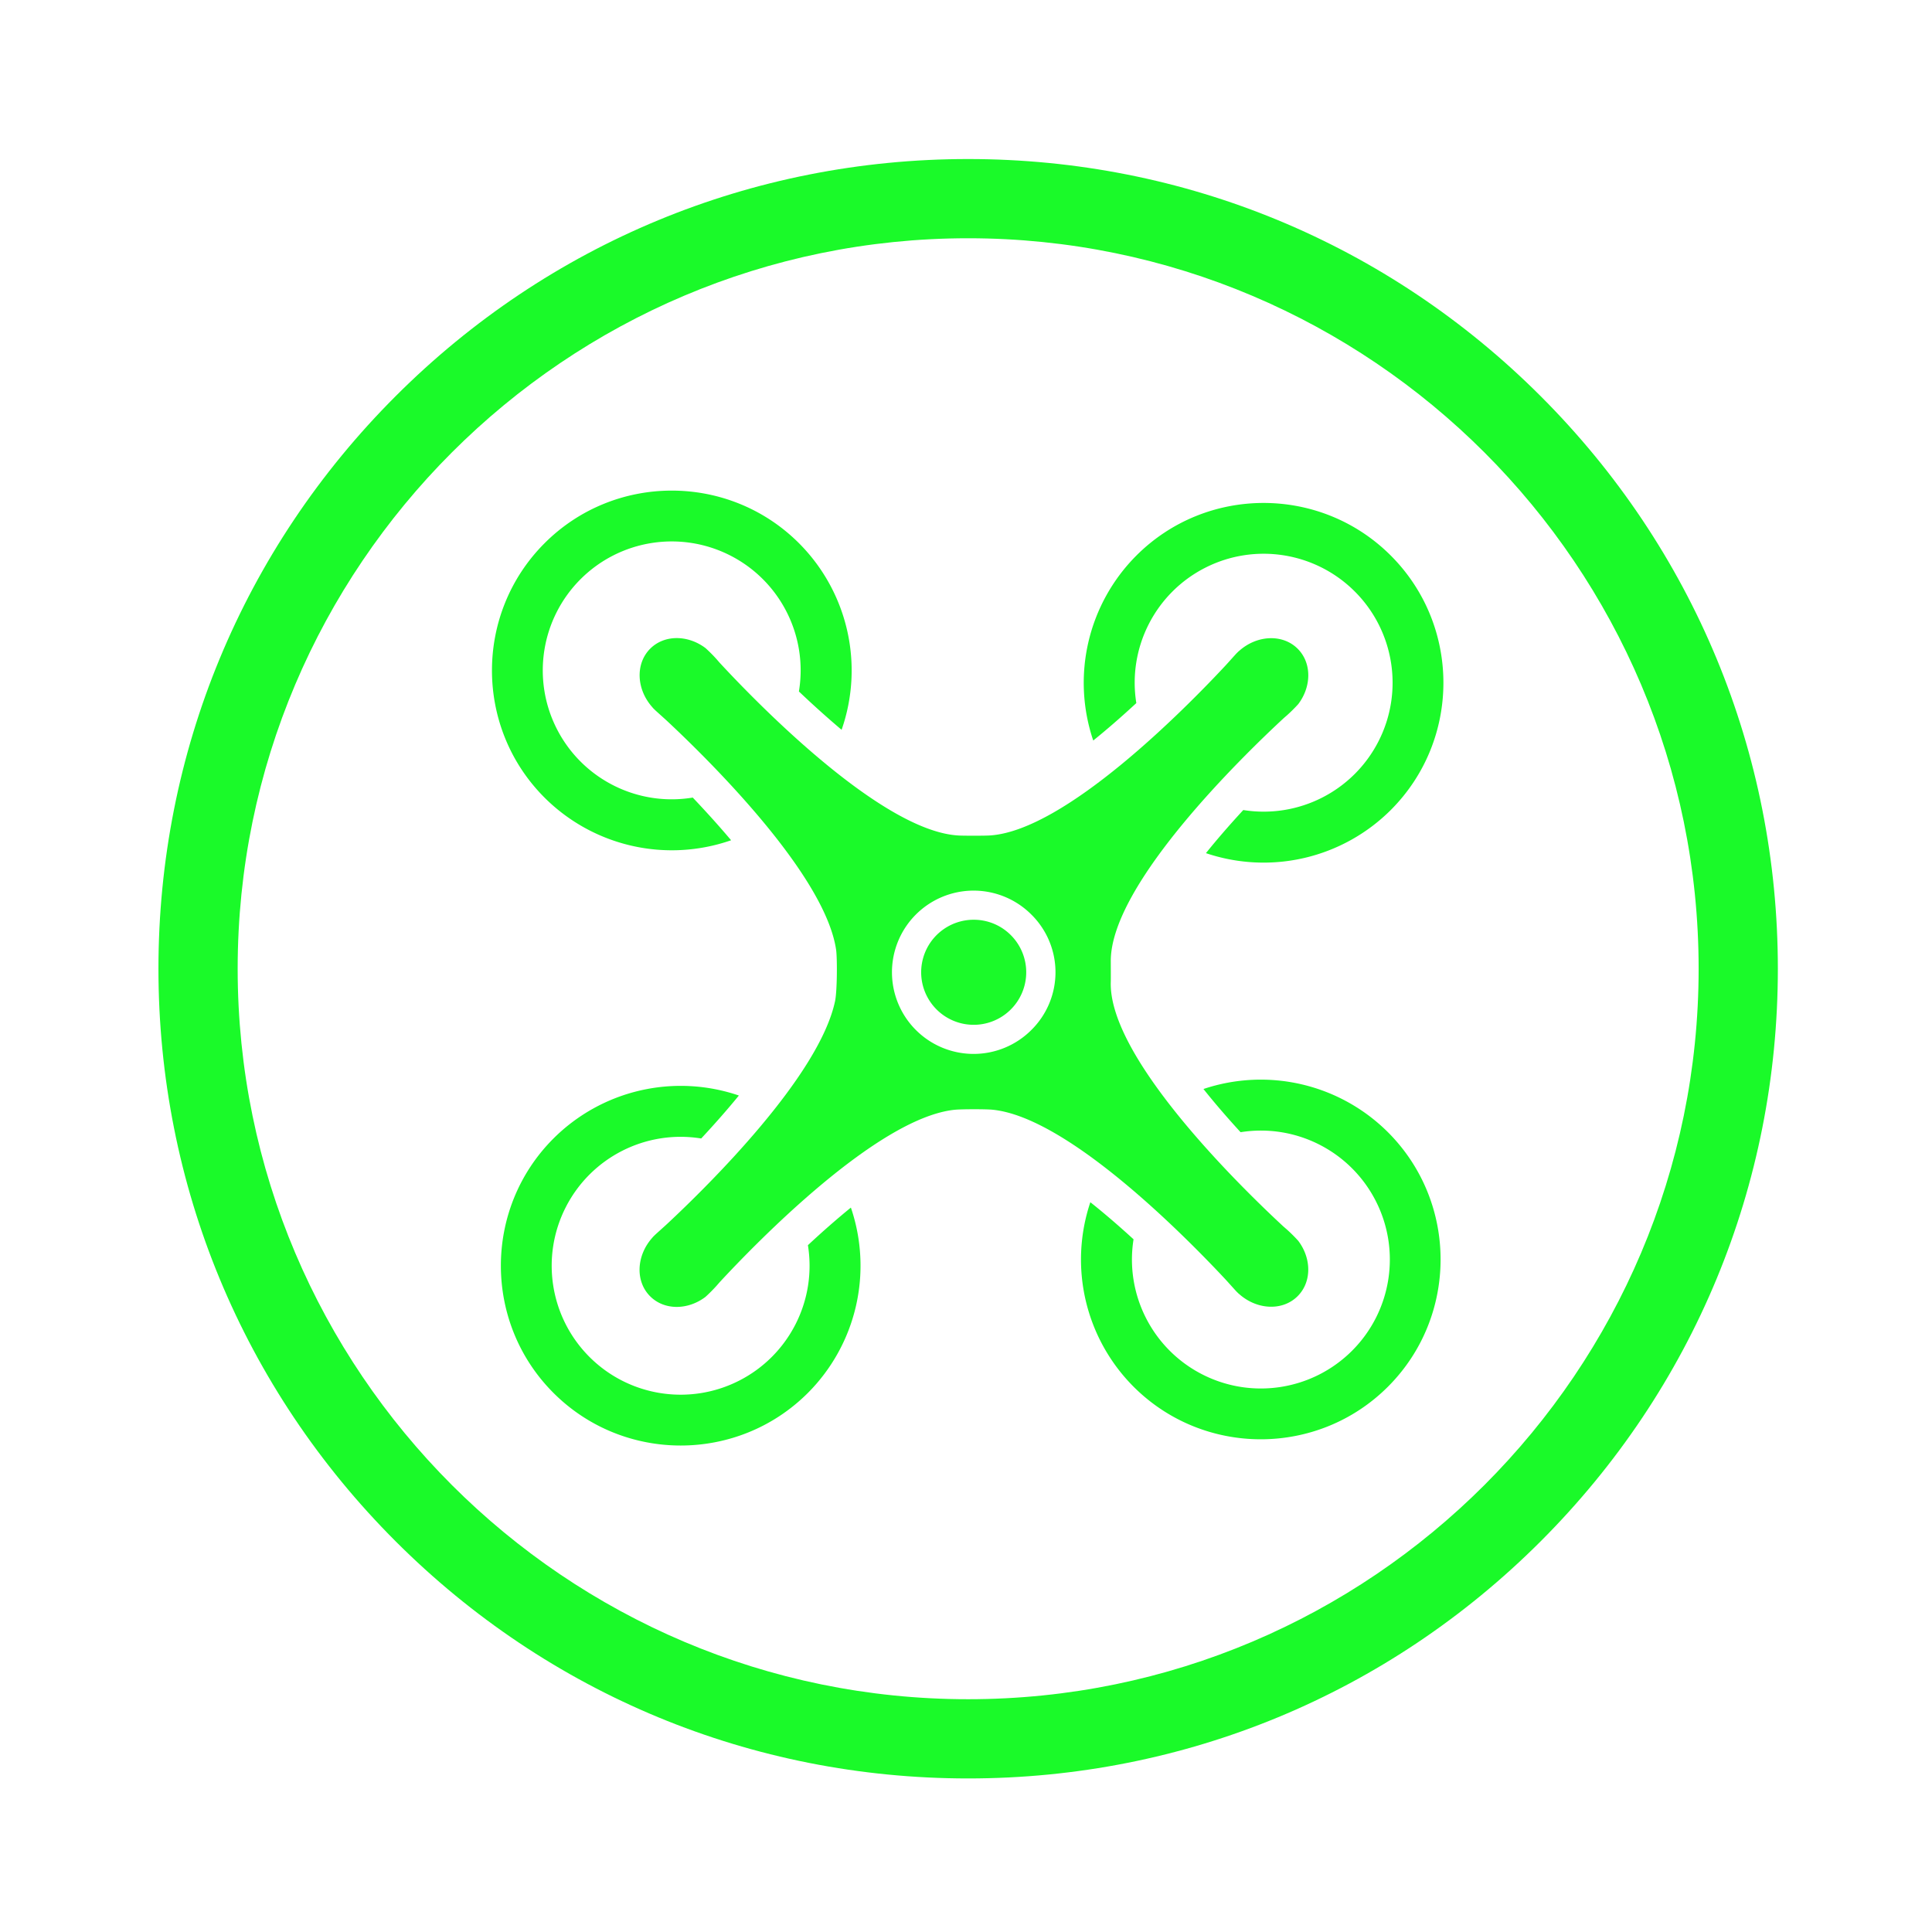<?xml version="1.0" standalone="no"?><!DOCTYPE svg PUBLIC "-//W3C//DTD SVG 1.1//EN" "http://www.w3.org/Graphics/SVG/1.1/DTD/svg11.dtd"><svg t="1573697734488" class="icon" viewBox="0 0 1024 1024" version="1.1" xmlns="http://www.w3.org/2000/svg" p-id="10767" xmlns:xlink="http://www.w3.org/1999/xlink" width="16" height="16"><defs><style type="text/css"></style></defs><path d="M428.21 659.977c4.73 29.264-9.95 58.241-36.34 71.741-26.394 13.5-58.48 8.445-79.444-12.519-20.961-20.961-26.016-53.05-12.516-79.44 13.5-26.394 42.477-41.071 71.741-36.342 7.346-7.882 14.034-15.505 19.97-22.766a95.448 95.448 0 0 0-98.269 22.779c-37.173 37.175-37.173 97.663 0 134.843 37.175 37.181 97.67 37.181 134.851 0a95.448 95.448 0 0 0 22.786-98.232c-7.276 5.924-14.913 12.598-22.779 19.936z m209.648-82.779c5.84 7.34 12.437 14.986 19.677 22.892 29.249-4.667 58.174 10.039 71.639 36.419 13.465 26.379 8.408 58.433-12.528 79.381-20.939 20.952-52.988 26.031-79.378 12.581-26.387-13.45-41.11-42.368-36.463-71.617-7.901-7.232-15.552-13.823-22.897-19.654a95.446 95.446 0 0 0 22.897 97.767c37.181 37.181 97.677 37.181 134.853 0 37.171-37.18 37.178-97.666 0-134.85a95.448 95.448 0 0 0-97.801-22.921zM602.275 372.653c-4.686-29.256 10.013-58.199 36.4-71.672 26.387-13.475 58.451-8.414 79.403 12.534 20.954 20.949 26.021 53.009 12.553 79.4-13.468 26.39-42.405 41.096-71.664 36.419-7.536 8.164-14.103 15.778-19.795 22.847a95.438 95.438 0 0 0 97.979-22.869c37.181-37.181 37.181-97.671 0-134.85-37.18-37.181-97.677-37.181-134.85 0a95.439 95.439 0 0 0-22.857 98.029c6.896-5.564 14.494-12.125 22.83-19.839z m-214.773 72.699c-6.152-7.301-12.951-14.845-20.326-22.623-29.296 4.849-58.367-9.778-71.939-36.191-13.569-26.412-8.525-58.564 12.472-79.558 21.001-20.992 53.156-26.023 79.566-12.44 26.406 13.577 41.021 42.658 36.162 71.951a523.448 523.448 0 0 0 22.625 20.326 95.443 95.443 0 0 0-22.581-98.901c-37.181-37.18-97.693-37.18-134.85 0-37.16 37.181-37.181 97.67 0 134.848a95.481 95.481 0 0 0 98.871 22.588z m128.538 42.131a27.837 27.837 0 0 0-27.272 22.442 27.838 27.838 0 0 0 50.467 20.855 27.835 27.835 0 0 0-3.472-35.144 27.67 27.67 0 0 0-19.723-8.152z m0 0" p-id="10768" fill="#1afa29"></path><path d="M649.298 677.857c1.58 1.688 5.464 6.087 6.276 6.893l0.403 0.386c0.21 0.244 0.447 0.459 0.707 0.643 9.489 8.535 23.142 9.192 31.108 1.196 7.479-7.479 7.388-19.968 0.302-29.318a83.491 83.491 0 0 0-6.051-6.018c-0.784-0.665-1.411-1.245-1.718-1.483-21.81-20.208-92.987-89.329-91.588-129.826 0.055-1.686 0-8.786 0-10.838-0.2-40.628 69.989-108.773 91.608-128.81 0.269-0.24 0.934-0.823 1.718-1.493a83.014 83.014 0 0 0 6.051-6.008c7.071-9.353 7.177-21.839-0.302-29.318-7.969-7.966-21.619-7.34-31.108 1.194-0.26 0.185-0.497 0.403-0.705 0.643-0.134 0.134-0.269 0.257-0.403 0.381-0.813 0.816-4.696 5.212-6.28 6.908-21.285 22.801-84.319 86.76-124.173 89.788-3.139 0.24-13.871 0.191-16.493 0.084-40.799-1.606-107.461-70.24-127.201-91.582-0.247-0.269-0.818-0.934-1.49-1.718a80.45 80.45 0 0 0-6.011-6.051c-9.353-7.071-21.837-7.177-29.318 0.297-7.968 7.973-7.345 21.626 1.192 31.105 0.188 0.259 0.406 0.497 0.643 0.709l0.385 0.393c0.813 0.821 5.208 4.696 6.898 6.28 22.192 20.759 83.446 81.096 89.398 121.042 0.643 4.296 0.603 21.851-0.551 27.294-8.485 39.904-67.222 97.735-88.876 117.947-1.69 1.591-6.085 5.464-6.898 6.28l-0.385 0.4a4.036 4.036 0 0 0-0.643 0.709c-8.539 9.489-9.189 23.139-1.194 31.105 7.481 7.482 19.965 7.395 29.318 0.306a83.399 83.399 0 0 0 6.011-6.051c0.672-0.784 1.243-1.414 1.496-1.718 19.301-20.843 83.27-86.766 124.25-91.372 3.698-0.417 16.787-0.403 20.198-0.076 39.899 3.762 102.27 67.072 123.424 89.697z m-102.663-131.936a43.275 43.275 0 1 1 0-61.199 42.988 42.988 0 0 1 0 61.199z m0 0" p-id="10769" fill="#1afa29"></path><path d="M513.14 942.612c-114.633 0-222.404-44.64-303.463-125.698-81.058-81.058-125.698-188.83-125.698-303.463s44.64-222.404 125.698-303.461c81.058-81.058 188.83-125.698 303.463-125.698s222.405 44.64 303.463 125.698c81.059 81.058 125.7 188.83 125.7 303.463s-44.64 222.405-125.7 303.463c-81.058 81.056-188.83 125.696-303.463 125.696z m0-816.331c-213.487 0-387.171 173.684-387.171 387.171s173.685 387.171 387.171 387.171c213.487 0 387.172-173.684 387.172-387.171S726.629 126.28 513.14 126.28z" p-id="10770" fill="#1afa29"></path></svg>